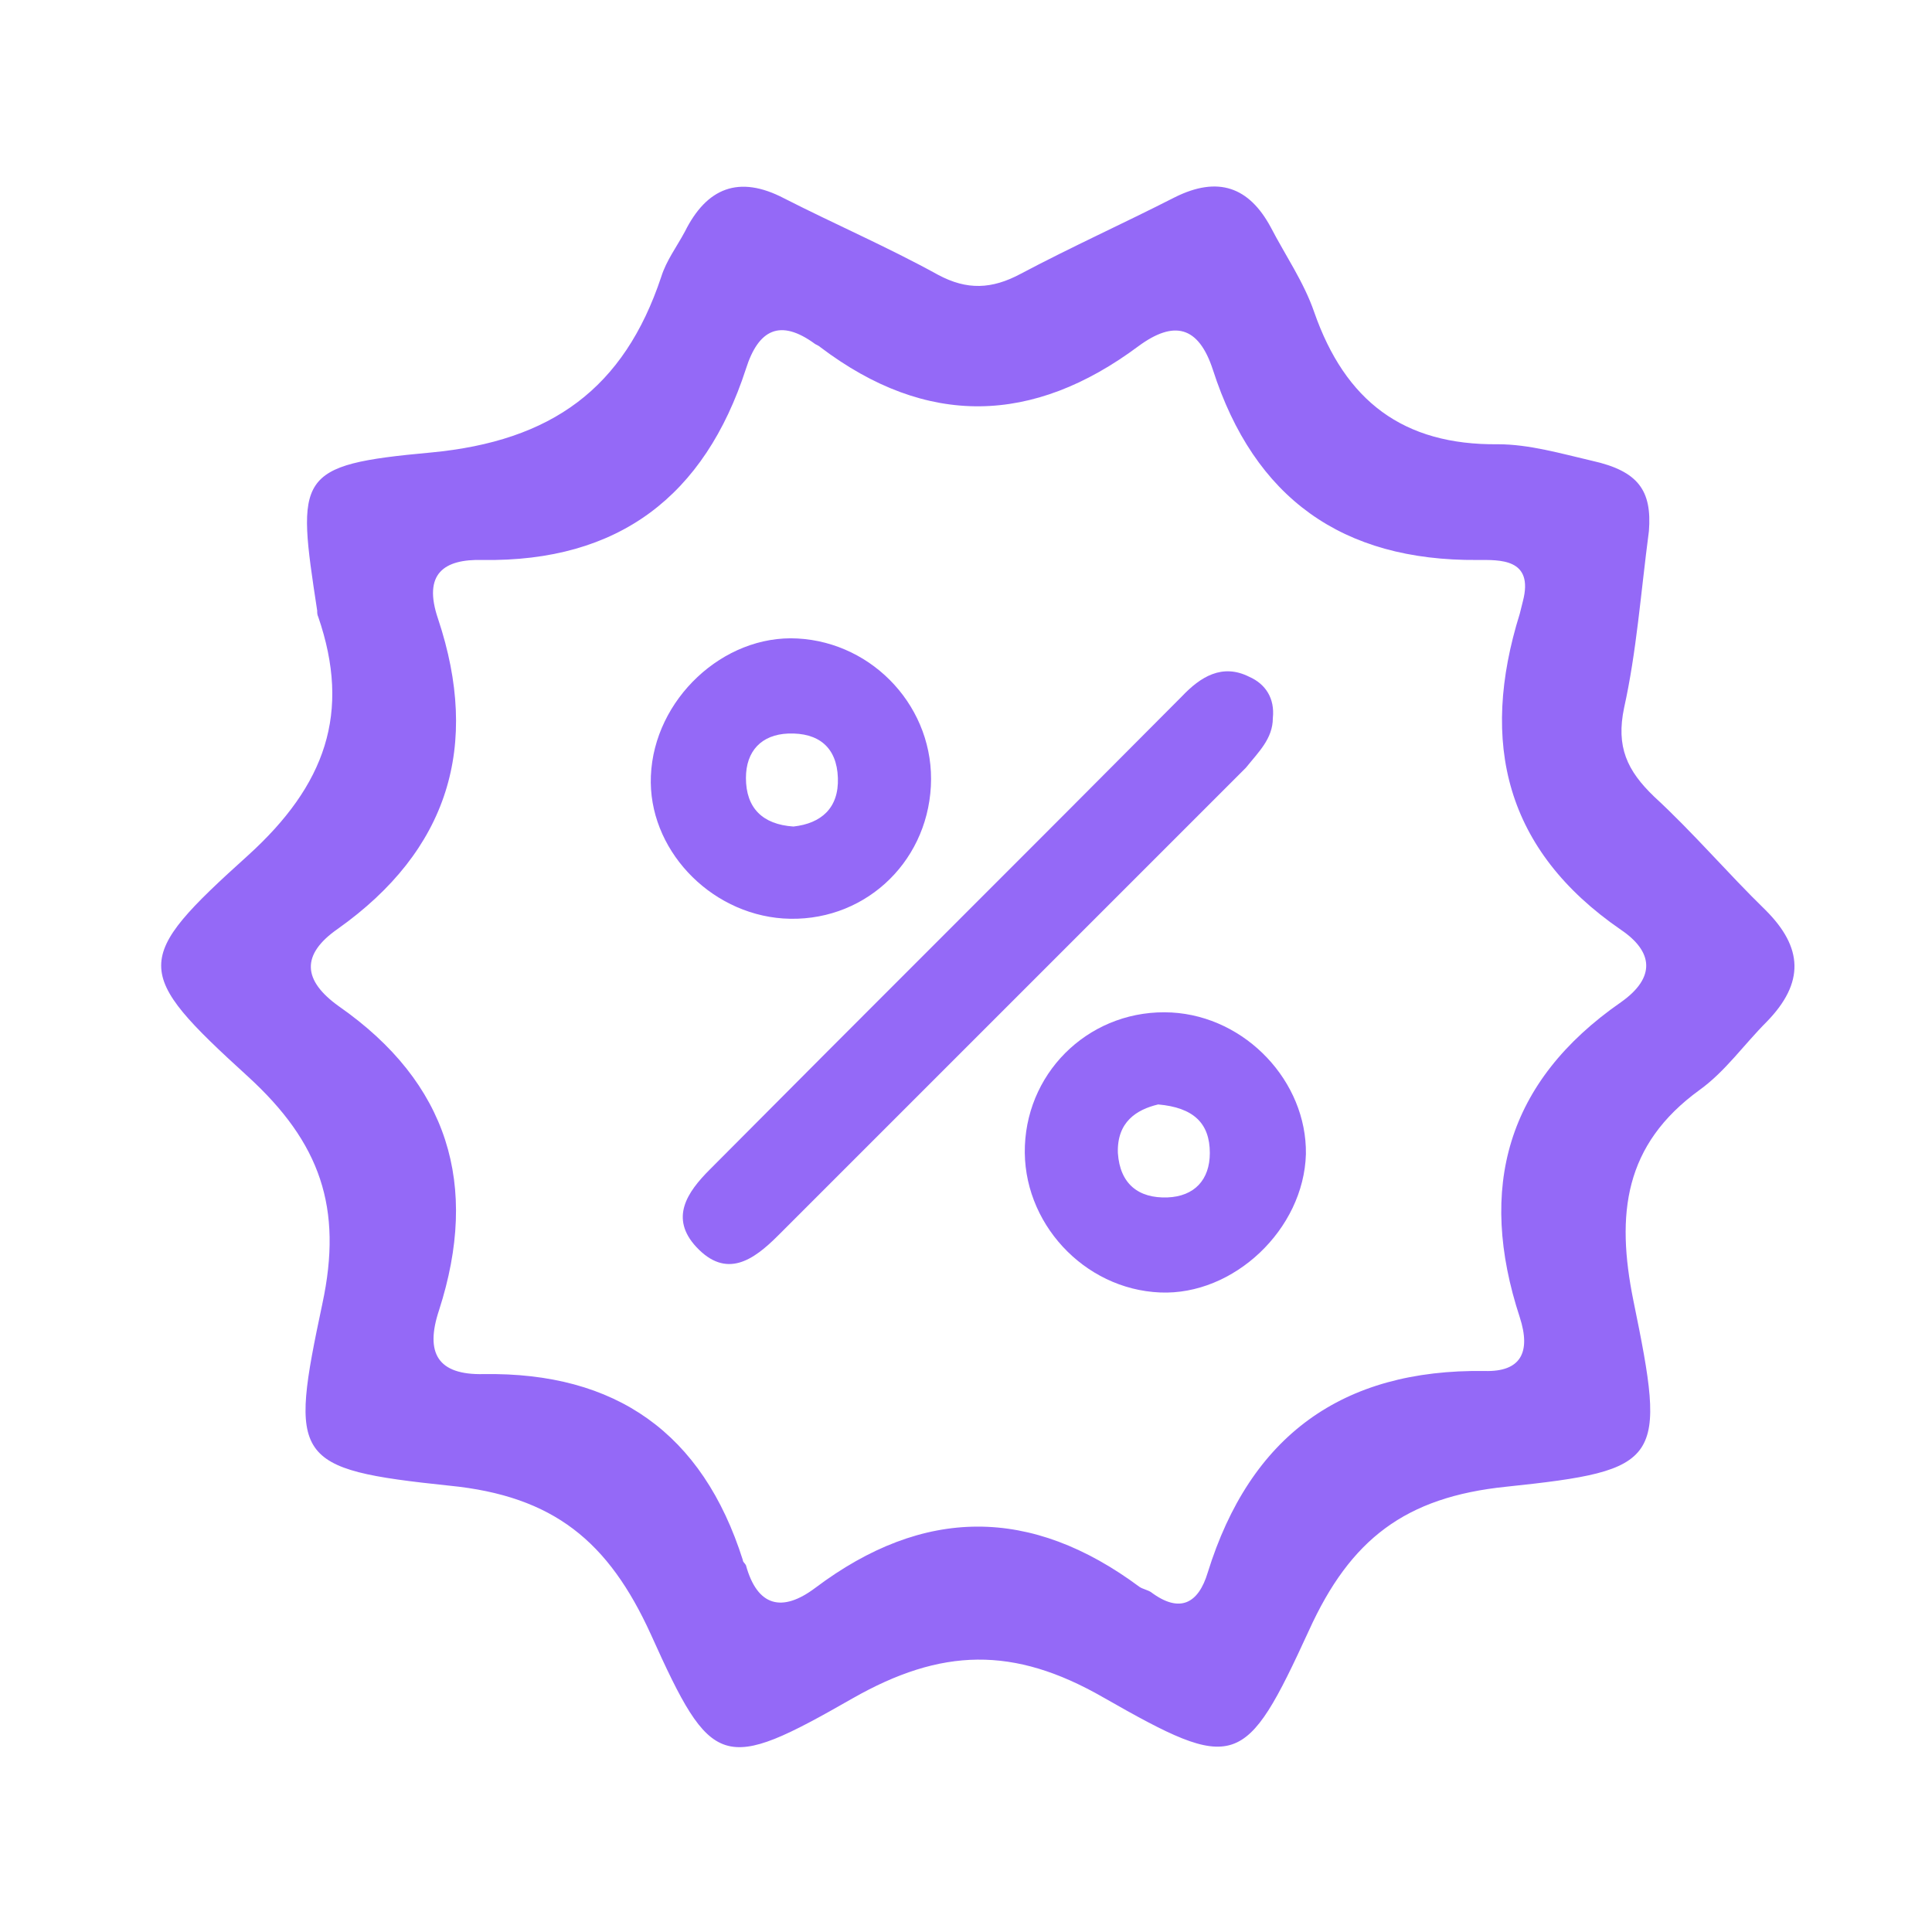 <?xml version="1.0" encoding="utf-8"?>
<!-- Generator: Adobe Illustrator 23.0.3, SVG Export Plug-In . SVG Version: 6.00 Build 0)  -->
<svg version="1.1" id="Capa_1" xmlns="http://www.w3.org/2000/svg" xmlns:xlink="http://www.w3.org/1999/xlink" x="0px" y="0px"
	 viewBox="0 0 187 187" style="enable-background:new 0 0 187 187;" xml:space="preserve">
<style type="text/css">
	.st0{fill:#4CB5AB;}
	.st1{fill:#010101;}
	.st2{fill:#3EC4FE;}
	.st3{fill:#040404;}
	.st4{fill:#020202;}
	.st5{fill:#FFD63F;}
	.st6{fill:#FF5454;}
	.st7{fill:none;stroke:#FFD63F;stroke-width:15;stroke-linecap:round;stroke-miterlimit:10;}
	.st8{fill:#030303;}
	.st9{fill:url(#SVGID_1_);}
	.st10{fill:url(#SVGID_2_);}
	.st11{fill:url(#SVGID_3_);}
	.st12{fill:url(#SVGID_4_);}
	.st13{fill:url(#SVGID_5_);}
	.st14{fill:url(#SVGID_6_);}
	.st15{fill:url(#SVGID_7_);}
	.st16{fill:url(#SVGID_8_);}
	.st17{fill:url(#SVGID_9_);}
	.st18{fill:#9469F7;}
	.st19{fill:#731A7C;}
	.st20{fill:#E83D24;}
	.st21{fill:#52B0D0;}
	.st22{fill:#DF4092;}
	.st23{fill:#2763BF;}
	.st24{fill:#50A730;}
	.st25{fill:#F7CF47;}
	.st26{fill:#ED8232;}
	.st27{fill:#BD356C;}
	.st28{fill:url(#SVGID_10_);}
	.st29{fill:url(#SVGID_11_);}
	.st30{fill:url(#SVGID_12_);}
	.st31{fill:url(#SVGID_13_);}
	.st32{fill:url(#SVGID_14_);}
	.st33{fill:url(#SVGID_15_);}
	.st34{fill:url(#SVGID_16_);}
	.st35{fill:url(#SVGID_17_);}
	.st36{fill:url(#SVGID_18_);}
</style>
<g>
	<g>
		<path class="st18" d="M123.2,69.5c0.2-1.9-0.7-3.3-2.3-4c-2.6-1.3-4.7,0-6.5,1.9c-15.2,15.3-30.5,30.5-45.7,45.8
			c-2.2,2.2-3.9,4.7-1.3,7.5c2.9,3.1,5.5,1.3,7.9-1.1c15.1-15.1,30.2-30.2,45.3-45.3C121.8,72.8,123.2,71.5,123.2,69.5z"/>
		<path class="st18" d="M75.8,88.9c7.6,0.5,13.9-5.2,14.3-12.8c0.4-7.5-5.5-13.9-12.9-14.3C70,61.4,63.3,67.7,63,75.1
			C62.7,82.1,68.6,88.4,75.8,88.9z M76.3,71c2.9-0.1,4.7,1.3,4.8,4.3c0.1,2.9-1.6,4.4-4.3,4.7c-3-0.2-4.6-1.8-4.6-4.7
			C72.2,72.7,73.7,71.1,76.3,71z"/>
		<path class="st18" d="M170.9,88.1c-3.7-3.6-7-7.5-10.8-11c-2.6-2.5-3.7-4.8-2.9-8.6c1.2-5.4,1.6-11,2.4-17.1
			c0.3-3.9-1-5.8-5.5-6.8c-3-0.7-6.1-1.6-9.1-1.6c-9.2,0.1-14.8-4.2-17.8-12.8c-1-2.9-2.8-5.5-4.2-8.2c-2.1-3.9-5.1-5-9.3-2.9
			c-4.9,2.5-10,4.8-14.9,7.4c-2.8,1.5-5.2,1.6-8,0.1c-4.9-2.7-10-4.9-14.9-7.4c-4.4-2.3-7.5-1-9.6,3.2c-0.8,1.5-1.8,2.8-2.3,4.4
			c-3.6,10.8-10.6,15.9-22.3,17C28.6,45,28.7,46,30.7,59.1c0,0.2,0,0.4,0.1,0.6c3.2,9.3,0.7,16.3-6.8,23.1
			C12.8,92.9,12.8,94,24,104.2c7,6.4,9.2,12.7,7.2,22c-3.2,15.1-2.9,16,12.3,17.6c10.1,1,15.4,5.4,19.5,14.4
			c5.9,13.1,6.9,13.4,19.5,6.2c8.6-4.9,15.6-5.1,24.3-0.1c12.8,7.3,13.7,7,19.9-6.5c4-8.8,9.3-12.9,19.1-13.9
			c15.2-1.6,15.5-2.4,12.3-18c-1.7-8.4-0.9-15.1,6.4-20.4c2.5-1.8,4.3-4.4,6.5-6.6C174.7,95.1,174.5,91.7,170.9,88.1z M156.9,97
			c-11.1,7.7-13.9,18-9.8,30.5c1.1,3.4,0.1,5.3-3.4,5.2c-13.8-0.2-22.7,6.3-26.8,19.5c-0.9,3-2.7,4-5.5,1.9
			c-0.3-0.2-0.8-0.3-1.1-0.5c-10.5-7.8-20.9-7.8-31.4,0.1c-3.2,2.4-5.6,1.8-6.7-2.2c-0.1-0.2-0.3-0.3-0.3-0.5
			c-3.9-12.3-12.3-18.2-25.1-18c-4.4,0.1-5.7-2-4.3-6.2c3.9-12.1,0.9-22-9.7-29.4c-3.5-2.5-3.7-5-0.1-7.5c10.7-7.6,13.8-17.7,9.7-30
			c-1.5-4.4,0.6-5.8,4.3-5.7c13.2,0.2,21.5-6.2,25.5-18.5c1.2-3.8,3.3-4.9,6.7-2.4c0.2,0.1,0.4,0.2,0.5,0.3
			c10.3,7.8,20.6,7.5,30.8-0.1c3.4-2.5,5.8-2,7.2,2.3c4,12.4,12.5,18.5,25.6,18.4c2.1,0,5.5-0.2,4.4,4c-0.1,0.4-0.2,0.8-0.3,1.2
			c-3.9,12.5-1.4,22.9,9.8,30.6C160,92.1,160.3,94.6,156.9,97z"/>
		<path class="st18" d="M113.4,98c-7.6-0.4-13.9,5.4-14.2,12.9c-0.3,7.4,5.7,13.9,13.1,14.2c7.1,0.3,13.9-6.1,14.1-13.4
			C126.5,104.7,120.6,98.4,113.4,98z M113,115.9c-2.8,0.1-4.6-1.3-4.8-4.3c-0.1-3,1.8-4.2,3.9-4.7c3.4,0.3,5,1.8,5,4.7
			C117.1,114.2,115.6,115.8,113,115.9z"/>
	</g>
</g>
</svg>
